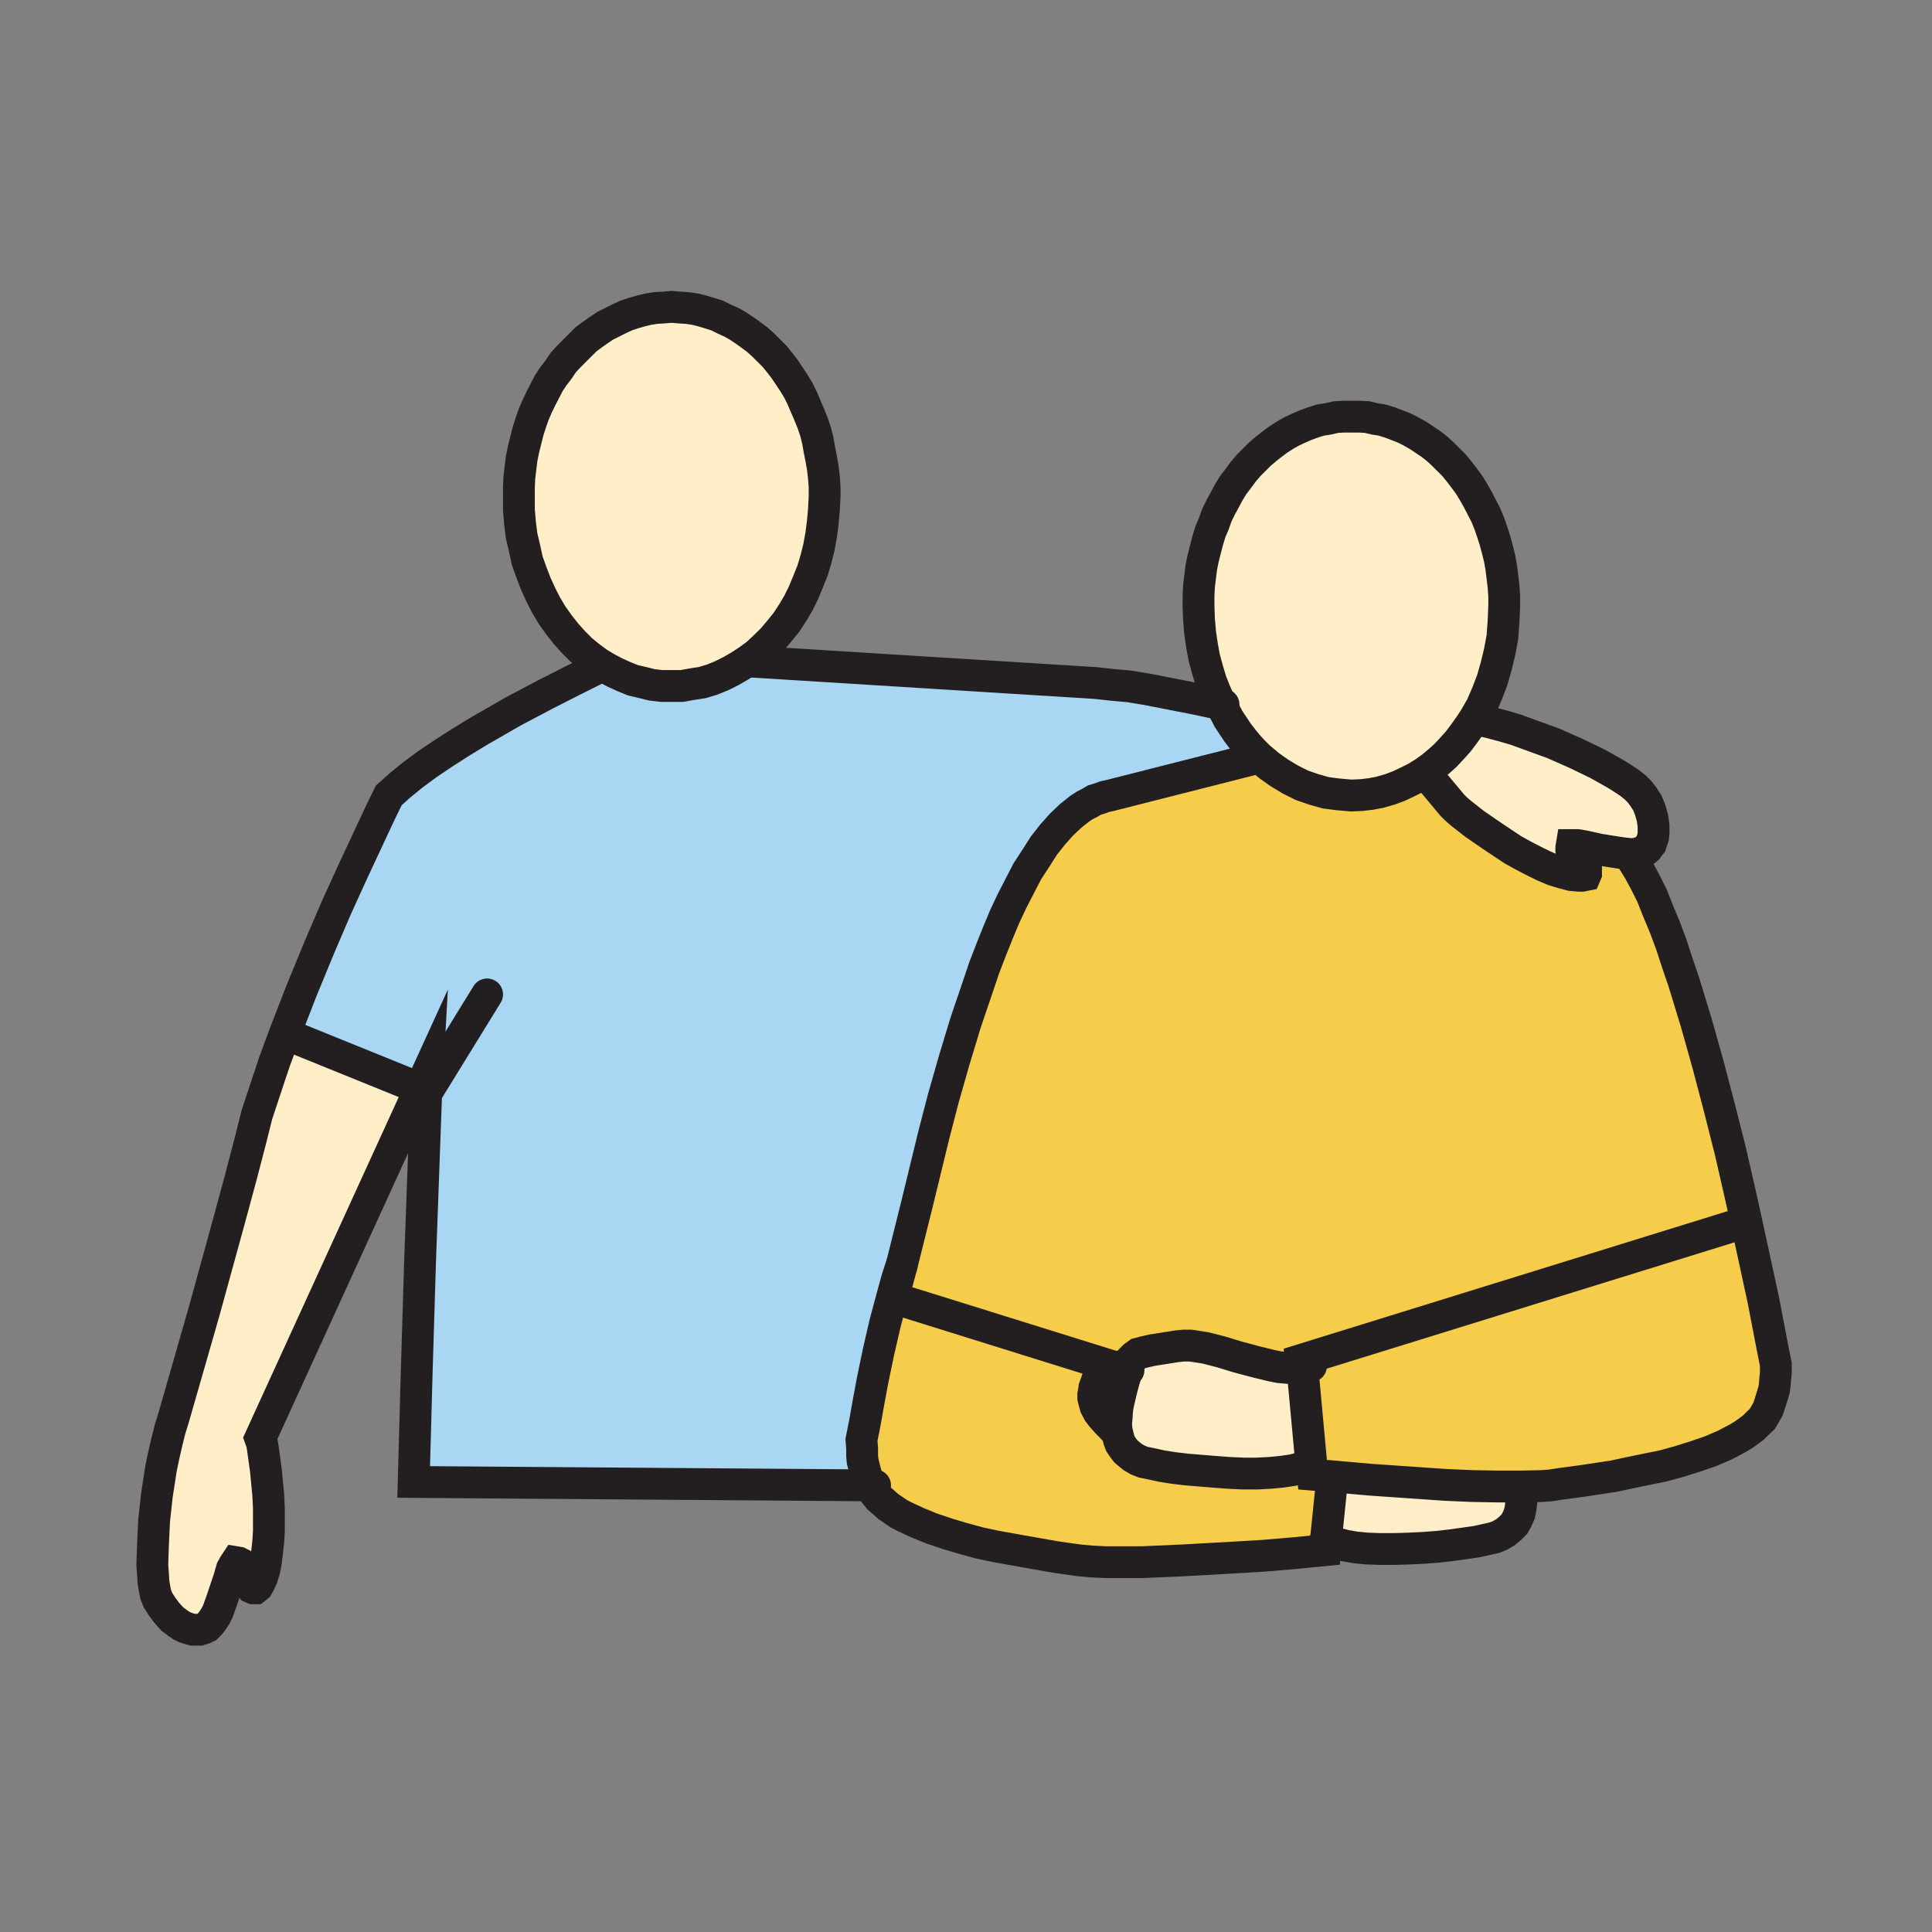<svg id="Layer_1" xmlns="http://www.w3.org/2000/svg" viewBox="0 0 850 850" width="850" height="850"><rect x="0" y="0" width="850" height="850" fill="#808080" stroke="none"/><style>.st0{fill:#ffeec8}.st1{fill:#a9d7f3}.st2{fill:#f6cc4b}.st3{fill:none;stroke:#231f20;stroke-width:14;stroke-linecap:round;stroke-miterlimit:10}</style><path class="st0" d="M184.8 479l-70.3 153.8.8 2.2.5 3.3 1.2 8.7 1 10.5.3 5.8v10.5l-.3 4.7-.5 4.5-.5 4-.7 3.8-1 3.2-1.3 2.8-.7 1.2-1 .8h-.8l-.7-.3-.5-.7-.5-.5-.5-1.8-.5-2-.5-2-1-2-.5-.7-.8-.8-1-.5-1.2-.2-.8 1.2-1 1.8-1.2 4.2-3.3 9.8-1.7 4.7-1 2-1.3 2-1.2 1.5-1.3 1.3-1.5.7-1.7.5h-3l-1.8-.5-1.5-.5-1.5-.7-1.5-1-2.7-2-2.5-2.8-2-2.7-1.8-2.8-1-2.5-.5-2.5-.5-3-.2-3.5-.3-4 .3-9 .5-10.5 1.2-11 1.8-11.7 1.2-5.8 1.3-5.7 1.5-6 1.7-5.5L89.8 577l11-40 5.2-19.2 4.3-16.5 2.7-10.8 3.8-11.5 4-12 4.5-12.2 58 23.5z"/><path class="st1" d="M125.3 454.8l7.5-19.3 7.7-18.7 7.5-17.5 7.3-16 11.2-24 4.5-9.3 5-4.5 5.8-4.7 6.5-4.8 7-4.7 7.5-4.8 7.7-4.7 15.3-8.8 14.2-7.5 11.8-6 11-5.5.5-2.2 3.7 2.2 3.8 2 4 1.8 3.7 1.5 4.3 1 4 1 4.2.5h9l4.5-.8 4.5-.7 4.3-1.3 4.2-1.7 4-2 4-2.3 3.8-2.5.2.5 152.5 9.5 7.3.8 7.7.7 7.8 1.3 7.7 1.5 13.8 2.7 10.7 2.3 1.8 3.2 1.7 3.3 2 3 2 3 2.3 3 2.2 2.7 2.3 2.5 2.5 2.5-.5.5-65 16.5-2.3.5-2.2.8-2.3.7-2.2 1.3-2 1-2.3 1.5-4 3.2-4 3.8-4 4.5-3.7 4.7-3.5 5.5-3.8 5.8-3.2 6.2-3.5 6.8-3.3 7-3 7.2-3 7.5-3 7.8-2.7 8-5.5 16.2-5 16.5-4.8 16.8-4.2 16.2-7.5 30.8-6.5 26-2 6-1.8 6.5-3.5 13-3 13-2.5 12-2 10.7-1.5 8.5-1.5 7.5.3 3.8v3.2l.2 2.3.5 2 .8 3.2 1 3.3 1 2.2L182 652l1.3-47.2 1.5-49.5 2.7-74.3.5-9-3.2 7-1.5-.7z"/><path class="st0" d="M669.3 658.3v2.7l-.3 2.5-.5 2.5-1 2.3-1.2 2.2-1.8 1.8-2 1.7-2.5 1.5-2.5 1-3.5.8-4.5 1-5 .7-5.7.8-6 .7-6.5.5-6.3.3-6.5.2h-6.2l-5.8-.2-5.2-.5-4.5-.8-3.8-1-1.5-.7-1.2-.5-1-.8-.8-1 2.3-22.5.2-4 16.8 1.5 21.7 1.5 11.5.8 11.8.5 11.2.2h10.3zM495.8 602.5l.7-2.5 1-1.7.8-.8.7-.7 1.8-1.3 2.7-.7 3.5-.8 10.8-1.7 3-.3h3l3.2.5 3.3.5 7 1.8 7.2 2.2 7.5 2 7.3 1.8 3.5.7 3.5.3 3.5.2 3.2-.2 3.8 41-.5.7-1 .8-1.3.7-1.5.8-3.7 1-4.8.7-5.2.5-5.8.3h-6l-6.5-.3-6.5-.5-6.2-.5-6-.5-5.8-.7-5-.8-4.5-1-3.5-.7-2.5-1-2.2-1.3-1.5-1.2-1.5-1.3-1.3-1.7-1-1.5-.7-1.8-.5-2-.5-2-.3-3 .3-3 .2-3.2.5-3 1.5-6.3 1.5-5.5zM697.5 385l-1.5.3h-1.2l-3.5-.3-3.8-1-4-1.2-4.2-1.8-4.5-2.2-4.8-2.5-4.5-2.5-8.7-5.8-8-5.5-6-4.7-2.3-2-1.5-1.5-11.7-14-.5-.5 3.2-2.3 3-2.5 3-2.7 2.8-3 2.7-3 2.5-3.3 2.5-3.5 2.3-3.5.7.5 5.8 1.3 5.7 1.5 5.8 1.7 5.5 2 11 4 10.2 4.5 9.3 4.5 8 4.5 3.2 2 3 2 2.5 2 1.8 1.8 1.7 2.2 1.8 2.8 1.2 3 1 3.5.5 3.5v3.2l-.2 1.8-.5 1.5-.5 1.5-1 1.2-.5.8-.8.7-1.7.8-2 .7-2.3.3-3.2-.3-3.5-.5-7.5-1.2-6.8-1.5-3-.5h-2.5l-.2 1.2v1l.2 1 .3 1 1.2 1.8 1.5 1.5 1.5 1.2 1.3 1.5.5.8v1.5z"/><path class="st2" d="M576.8 642.8l-3.8-41-3.3.3-3.5-.3-3.5-.3-3.5-.8-7.2-1.7-7.5-2-7.3-2.3-7-1.8-3.3-.5-3.3-.5h-3l-3 .3L507 594l-3.5.8-2.8.8-1.8 1.3-.8.8-.8.8-1 1.8-.8 2.5-3-1-1.5-.3h-2.5l-1.3.5-1.3.5-1 1-1 1.3-1 1.8-.8 2-.8 2.3-.3 1.5-.3 1.5v1.5l.3 1.3.8 2.5 1.3 2.5 1.8 2.3 1.8 2 4.3 4.3.3-.3.5 2 .5 2 .8 1.8 1 1.5 1.3 1.8 1.5 1.3 1.5 1.3 2.3 1.3 2.5 1 3.5.8 4.5 1 5 .8 5.8.8 6 .5 6.3.5 6.5.5 6.5.3h6l5.8-.3 5.3-.5 4.8-.8 3.8-1 1.5-.8 1.3-.8 1-.8v-1.4zM639 354.3l1.5 1.5 2.3 2 6 4.8 8 5.5 8.8 5.8 4.5 2.5 4.8 2.5 4.5 2.3 4.3 1.8 4 1.3 3.8 1 3.5.3h1.3l1.5-.3.3-.8V383l-.5-.8-1.3-1.5-1.5-1.3-1.5-1.5-1.3-1.8-.3-1-.3-1v-1l.3-1.3h2.5l3 .5 6.8 1.5 7.5 1.3 3.5.5 3.3.3v2.3l3 4.8 2.8 5.3 3 6 2.8 6.8 3 7.3 2.8 7.5 2.8 8.3 2.8 8.3 5.5 18 5.3 18.5 5 19 4.8 19 4.3 18.3 3.8 17.3 6.5 30 4 20.8 1.5 7.5v3.8l-.3 3-.3 2.5-.3 2-1 3.3-1 3.3-.8 2-1.3 2.3-1.3 2-1.8 1.8-2 2-2 1.5-2.5 1.8-2.5 1.5-5.8 3-6.3 2.8-6.8 2.3-7 2.3-7.3 2-7.5 1.5-7.3 1.5-7 1.5-13.3 2-11 1.5-3.3.5-4 .3-9 .3H659l-11.3-.3-11.8-.5-11.5-.8-21.8-1.5-16.8-1.5-.3 4-2.3 22.5-.5 6-13.3 1.3-14.3 1.3-17 1-18.3 1-17.7.8h-15.8l-6.5-.3-5.5-.5-10.5-1.5-12.5-2.3-14-2.5-7-1.5-7.3-2-6.8-2-6.8-2.3-6.3-2.5-5.8-2.8-2.5-1.3-2.5-1.8-2.3-1.5-2-1.8-2-1.8-1.5-1.8-1.5-2-1-2-1-2.3-1-3.3-.8-3.3-.5-2-.3-2.3v-3.3l-.3-3.8 1.5-7.5 1.5-8.5 2-10.8 2.5-12 3-13 3.5-13 1.8-6.5 2-6 6.5-26 7.5-30.8 4.3-16.3 4.8-16.8 5-16.5 5.5-16.3 2.8-8 3-7.8 3-7.5 3-7.3 3.3-7 3.5-6.8 3.3-6.3 3.8-5.8 3.5-5.5 3.8-4.8 4-4.5 4-3.8 4-3.3 2.3-1.5 2-1 2.3-1.3 2.3-.8 2.3-.8 2.3-.5 65-16.5.5-.5 4.5 3.8 4.5 3.3 5 3 5 2.5 5.3 1.8 5.3 1.5 5.5.8 5.8.5 4.5-.3 4.3-.5 4-.8 4.3-1.3 4-1.5 3.8-1.8 4-2 3.5-2.3.5.5 11.7 14.4z"/><path class="st0" d="M537 309.8l-2.2-5-2-5-1.5-5-1.5-5.5-1-5.5-.8-5.5-.5-5.8-.2-6v-4.2l.2-4.3.5-4.2.5-4 .8-4 1-4 1-3.8 1.2-4 1.5-3.5 1.3-3.7 1.7-3.5 1.8-3.3 1.7-3.2 2-3.3 2.3-3 2.2-3 2.3-2.7 2.5-2.5 2.5-2.5 2.7-2.3 2.8-2.2 2.7-2 2.8-1.8 3-1.7 3.2-1.5 3-1.3 3.3-1.2 3.2-1 3.3-.5 3.5-.8 3.2-.2h7l3.5.2 3.3.8 3.2.5 3.3 1 3.2 1.2 3.3 1.3 3 1.5 3 1.7 2.7 1.8 3 2 2.8 2.2 2.5 2.3 2.5 2.5 2.5 2.5 2.2 2.7 2.3 3 2.2 3 2 3.3 1.8 3.2 1.7 3.3 1.8 3.5 1.5 3.7 1.2 3.5 1.3 4 1 3.8 1 4 .7 4 .5 4 .5 4.2.3 4.3v4.2l-.3 7-.5 6.8-1.2 6.5-1.5 6.2-1.8 6.3-2.2 5.7-2.5 5.8-3 5.2-2.3 3.5-2.5 3.5-2.5 3.3-2.7 3-2.8 3-3 2.7-3 2.5-3.2 2.3-3.5 2.2-4 2-3.8 1.8-4 1.5-4.2 1.2-4 .8-4.3.5-4.5.2-5.7-.5-5.5-.7-5.3-1.5-5.2-1.8-5-2.5-5-3-4.5-3.2-4.5-3.8-2.5-2.5-2.3-2.5-2.2-2.7-2.3-3-2-3-2-3-1.7-3.3zM295.5 135l3.5.3 3.3.2 3.5.5 3.2.8 3.3 1 3.2 1 3 1.5 3.3 1.5 2.7 1.5 3 2 2.8 2 2.7 2 2.8 2.5 2.5 2.5 2.5 2.5 2.2 2.7 2.3 3 2 3 2 3 2 3.3 1.7 3.5 1.5 3.5 1.5 3.5 1.5 3.7 1.3 3.8 1 4 .7 4 .8 4 .7 4 .5 4.2.3 4.3v4.2l-.3 5.8-.5 5.5-.7 5.5-1 5.5-1.3 5.2-1.5 5-2 5-2 4.8-2.2 4.5-2.5 4.2-2.8 4.3-3 3.7-3.2 3.8-3.3 3.2-3.5 3.3-3.7 2.7-3.8 2.5-4 2.3-4 2-4.2 1.7-4.3 1.3-4.5.7-4.5.8h-9l-4.2-.5-4-1-4.3-1-3.7-1.5-4-1.8-3.8-2-3.7-2.2-3.8-2.8-3.7-3-3.5-3.5-3.3-3.7-3-3.8-3-4.2-2.7-4.5-2.3-4.5-2.2-4.8-2-5.2-1.8-5-1.2-5.5-1.3-5.5-.7-5.5-.5-6v-10l.2-4.3.5-4.2.5-4 .8-4 1-4 1-4 1.2-3.8 1.3-3.7 1.5-3.5 1.7-3.5 1.8-3.5 1.7-3.3 2-3 2.3-3 2-3 2.5-2.7 2.5-2.5 2.5-2.5 2.5-2.5 2.7-2 2.8-2 3-2 3-1.5 3-1.5 3.2-1.5 3-1 3.5-1 3.3-.8 3.2-.5 3.5-.2z"/><path class="st3" d="M538.3 310l-1.3-.2-10.7-2.3-13.8-2.7-7.7-1.5-7.8-1.3-7.7-.7-7.3-.8-152.5-9.5M627.3 340.3l11.7 14 1.5 1.5 2.3 2 6 4.7 8 5.5 8.7 5.8 4.5 2.5 4.8 2.5 4.5 2.2 4.2 1.8 4 1.2 3.8 1 3.5.3h1.2l1.5-.3.3-.7v-1.5l-.5-.8-1.3-1.5-1.5-1.2-1.5-1.5-1.2-1.8-.3-1-.2-1v-1l.2-1.2h2.5l3 .5 6.8 1.5 7.5 1.2 3.5.5 3.2.3 2.3-.3 2-.7 1.7-.8.8-.7.5-.8 1-1.2.5-1.5.5-1.5.2-1.8v-3.2l-.5-3.5-1-3.5-1.2-3-1.8-2.8-1.7-2.2-1.8-1.8-2.5-2-3-2-3.2-2-8-4.5-9.3-4.5-10.2-4.5-11-4-5.5-2-5.8-1.7-5.7-1.5-5.8-1.3M76.5 623.3L89.8 577l11-40 5.2-19.2 4.3-16.5 2.7-10.8 3.8-11.5 4-12 4.5-12.2 7.5-19.3 7.7-18.7 7.5-17.5 7.3-16 11.2-24 4.5-9.3 5-4.5 5.8-4.7 6.5-4.8 7-4.7 7.5-4.8 7.7-4.7 15.3-8.8 14.2-7.5 11.8-6 11-5.5M385 653.5h-2.2L182 652l1.3-47.2 1.5-49.5 2.7-74.3.5-9-3.2 7-70.3 153.8.8 2.2.5 3.3 1.2 8.7 1 10.5.3 5.8v10.5l-.3 4.7-.5 4.5-.5 4-.7 3.8-1 3.2-1.3 2.8-.7 1.2-1 .8h-.8l-.7-.3-.5-.7-.5-.5-.5-1.8-.5-2-.5-2-1-2-.5-.7-.8-.8-1-.5-1.2-.2-.8 1.2-1 1.8-1.2 4.2-3.3 9.8-1.7 4.7-1 2-1.3 2-1.2 1.5-1.3 1.3-1.5.7-1.7.5h-3l-1.8-.5-1.5-.5-1.5-.7-1.5-1-2.7-2-2.5-2.8-2-2.7-1.8-2.8-1-2.5-.5-2.5-.5-3-.2-3.5-.3-4 .3-9 .5-10.5 1.2-11 1.8-11.7 1.2-5.8 1.3-5.7 1.5-6 1.7-5.5M125.3 454.8l58 23.5M394.8 563.8l2-7.5 6.5-26 7.5-30.8 4.2-16.2 4.8-16.8 5-16.5 5.5-16.2 2.7-8 3-7.8 3-7.5 3-7.2 3.3-7 3.5-6.8 3.2-6.2 3.8-5.8 3.5-5.5 3.7-4.7 4-4.5 4-3.8 4-3.2 2.3-1.5 2-1 2.2-1.3 2.3-.7 2.2-.8 2.3-.5 65-16.5M761.3 539.8l-188.8 58.5.5 3.5 3.8 41 .7 6 8.5.7 16.8 1.5 21.7 1.5 11.5.8 11.8.5 11.2.2h10.3l9-.2 4-.3 3.2-.5 11-1.5 13.3-2 7-1.5 7.2-1.5 7.5-1.5 7.3-2 7-2.2 6.7-2.3 6.3-2.7 5.7-3 2.5-1.5 2.5-1.8 2-1.5 2-2 1.8-1.7 1.2-2 1.3-2.3.7-2 1-3.2 1-3.3.3-2 .2-2.5.3-3v-3.7l-1.5-7.5-4-20.8-6.5-30-3.8-17.2-4.2-18.3-4.8-19-5-19-5.2-18.5-5.5-18-2.8-8.2-2.7-8.3-2.8-7.5-3-7.2-2.7-6.8-3-6-2.8-5.2-3-4.8M495 605.5l-1.5 5.5-1.5 6.3-.5 3-.2 3.2-.3 3 .3 3 .5 2 .5 2 .7 1.8 1 1.5 1.3 1.7 1.5 1.3 1.5 1.2 2.2 1.3 2.5 1 3.5.7 4.5 1 5 .8 5.8.7 6 .5 6.2.5 6.5.5 6.5.3h6l5.8-.3 5.2-.5 4.8-.7 3.7-1 1.5-.8 1.3-.7 1-.8.5-.7"/><path class="st3" d="M576.8 601l-1.8.5-2 .3-3.2.2-3.5-.2-3.5-.3-3.5-.7-7.3-1.8-7.5-2-7.2-2.2-7-1.8-3.3-.5-3.2-.5h-3l-3 .3L507 594l-3.5.8-2.7.7-1.8 1.3-.7.7-.8.8-1 1.7-.7 2.5-.8 3"/><path class="st3" d="M496.5 602.8l-.7-.3-3-1-1.5-.2h-2.8l-1.2.5-1.3.5-1 1-1 1.2-1 1.8-.7 2-.8 2.2-.2 1.5-.3 1.5v1.5l.3 1.3.7 2.5 1.3 2.5 1.7 2.2 1.8 2 4.2 4.3"/><path class="st3" d="M585.8 653.5l-2.3 22.5-.5 6-13.2 1.3-14.3 1.2-17 1-18.2 1-17.8.8h-15.7l-6.5-.3-5.5-.5-10.5-1.5-12.5-2.2-14-2.5-7-1.5-7.3-2-6.7-2-6.8-2.3-6.2-2.5-5.8-2.7-2.5-1.3-2.5-1.7-2.2-1.5-2-1.8-2-1.7-1.5-1.8-1.5-2-1-2-1-2.2-1-3.3-.8-3.2-.5-2-.2-2.3v-3.2l-.3-3.8 1.5-7.5 1.5-8.5 2-10.7 2.5-12 3-13 3.5-13 1.8-6.5 2-6"/><path class="st3" d="M399.3 573l90.7 28.3 3 .7M669.3 658.3v2.7l-.3 2.5-.5 2.5-1 2.3-1.2 2.2-1.8 1.8-2 1.7-2.5 1.5-2.5 1-3.5.8-4.5 1-5 .7-5.7.8-6 .7-6.5.5-6.3.3-6.5.2h-6.2l-5.8-.2-5.2-.5-4.5-.8-3.8-1-1.5-.7-1.2-.5-1-.8-.8-1M263.3 291.8l-3.8-2.8-3.7-3-3.5-3.5-3.3-3.7-3-3.8-3-4.2-2.7-4.5-2.3-4.5-2.2-4.8-2-5.2-1.8-5-1.2-5.5-1.3-5.5-.7-5.5-.5-6v-10l.2-4.3.5-4.2.5-4 .8-4 1-4 1-4 1.2-3.8 1.3-3.7 1.5-3.5 1.7-3.5 1.8-3.5 1.7-3.3 2-3 2.3-3 2-3 2.5-2.7 2.5-2.5 2.5-2.5 2.5-2.5 2.7-2 2.8-2 3-2 3-1.5 3-1.5 3.2-1.5 3-1 3.5-1 3.3-.8 3.2-.5 3.5-.2 3.5-.3 3.5.3 3.3.2 3.5.5 3.2.8 3.3 1 3.2 1 3 1.5 3.3 1.5 2.7 1.5 3 2 2.8 2 2.7 2 2.8 2.5 2.5 2.5 2.5 2.5 2.2 2.7 2.3 3 2 3 2 3 2 3.3 1.7 3.5 1.5 3.5 1.5 3.5 1.5 3.7 1.3 3.8 1 4 .7 4 .8 4 .7 4 .5 4.2.3 4.3v4.2l-.3 5.8-.5 5.5-.7 5.5-1 5.5-1.3 5.2-1.5 5-2 5-2 4.8-2.2 4.5-2.5 4.2-2.8 4.3-3 3.7-3.2 3.8-3.3 3.2-3.5 3.3-3.7 2.7-3.8 2.5-4 2.3-4 2-4.2 1.7-4.3 1.3-4.5.7-4.5.8h-9l-4.2-.5-4-1-4.3-1-3.7-1.5-4-1.8-3.8-2zM537 309.8l-2.2-5-2-5-1.5-5-1.5-5.5-1-5.5-.8-5.5-.5-5.8-.2-6v-4.2l.2-4.3.5-4.2.5-4 .8-4 1-4 1-3.8 1.2-4 1.5-3.5 1.3-3.7 1.7-3.5 1.8-3.3 1.7-3.2 2-3.3 2.3-3 2.2-3 2.3-2.7 2.5-2.5 2.5-2.5 2.7-2.3 2.8-2.2 2.7-2 2.8-1.8 3-1.7 3.2-1.5 3-1.3 3.3-1.2 3.2-1 3.3-.5 3.5-.8 3.2-.2h7l3.5.2 3.3.8 3.2.5 3.3 1 3.2 1.2 3.3 1.3 3 1.5 3 1.7 2.7 1.8 3 2 2.8 2.2 2.5 2.3 2.5 2.5 2.5 2.5 2.2 2.7 2.3 3 2.2 3 2 3.3 1.8 3.2 1.7 3.3 1.8 3.5 1.5 3.7 1.2 3.5 1.3 4 1 3.8 1 4 .7 4 .5 4 .5 4.2.3 4.3v4.2l-.3 7-.5 6.8-1.2 6.5-1.5 6.2-1.8 6.3-2.2 5.7-2.5 5.8-3 5.2-2.3 3.5-2.5 3.5-2.5 3.3-2.7 3-2.8 3-3 2.7-3 2.5-3.2 2.3-3.5 2.2-4 2-3.8 1.8-4 1.5-4.2 1.2-4 .8-4.3.5-4.5.2-5.7-.5-5.5-.7-5.3-1.5-5.2-1.8-5-2.5-5-3-4.5-3.2-4.5-3.8-2.5-2.5-2.3-2.5-2.2-2.7-2.3-3-2-3-2-3-1.7-3.3zM185.5 484.5l2-3.5 26.8-43.5"/></svg>
